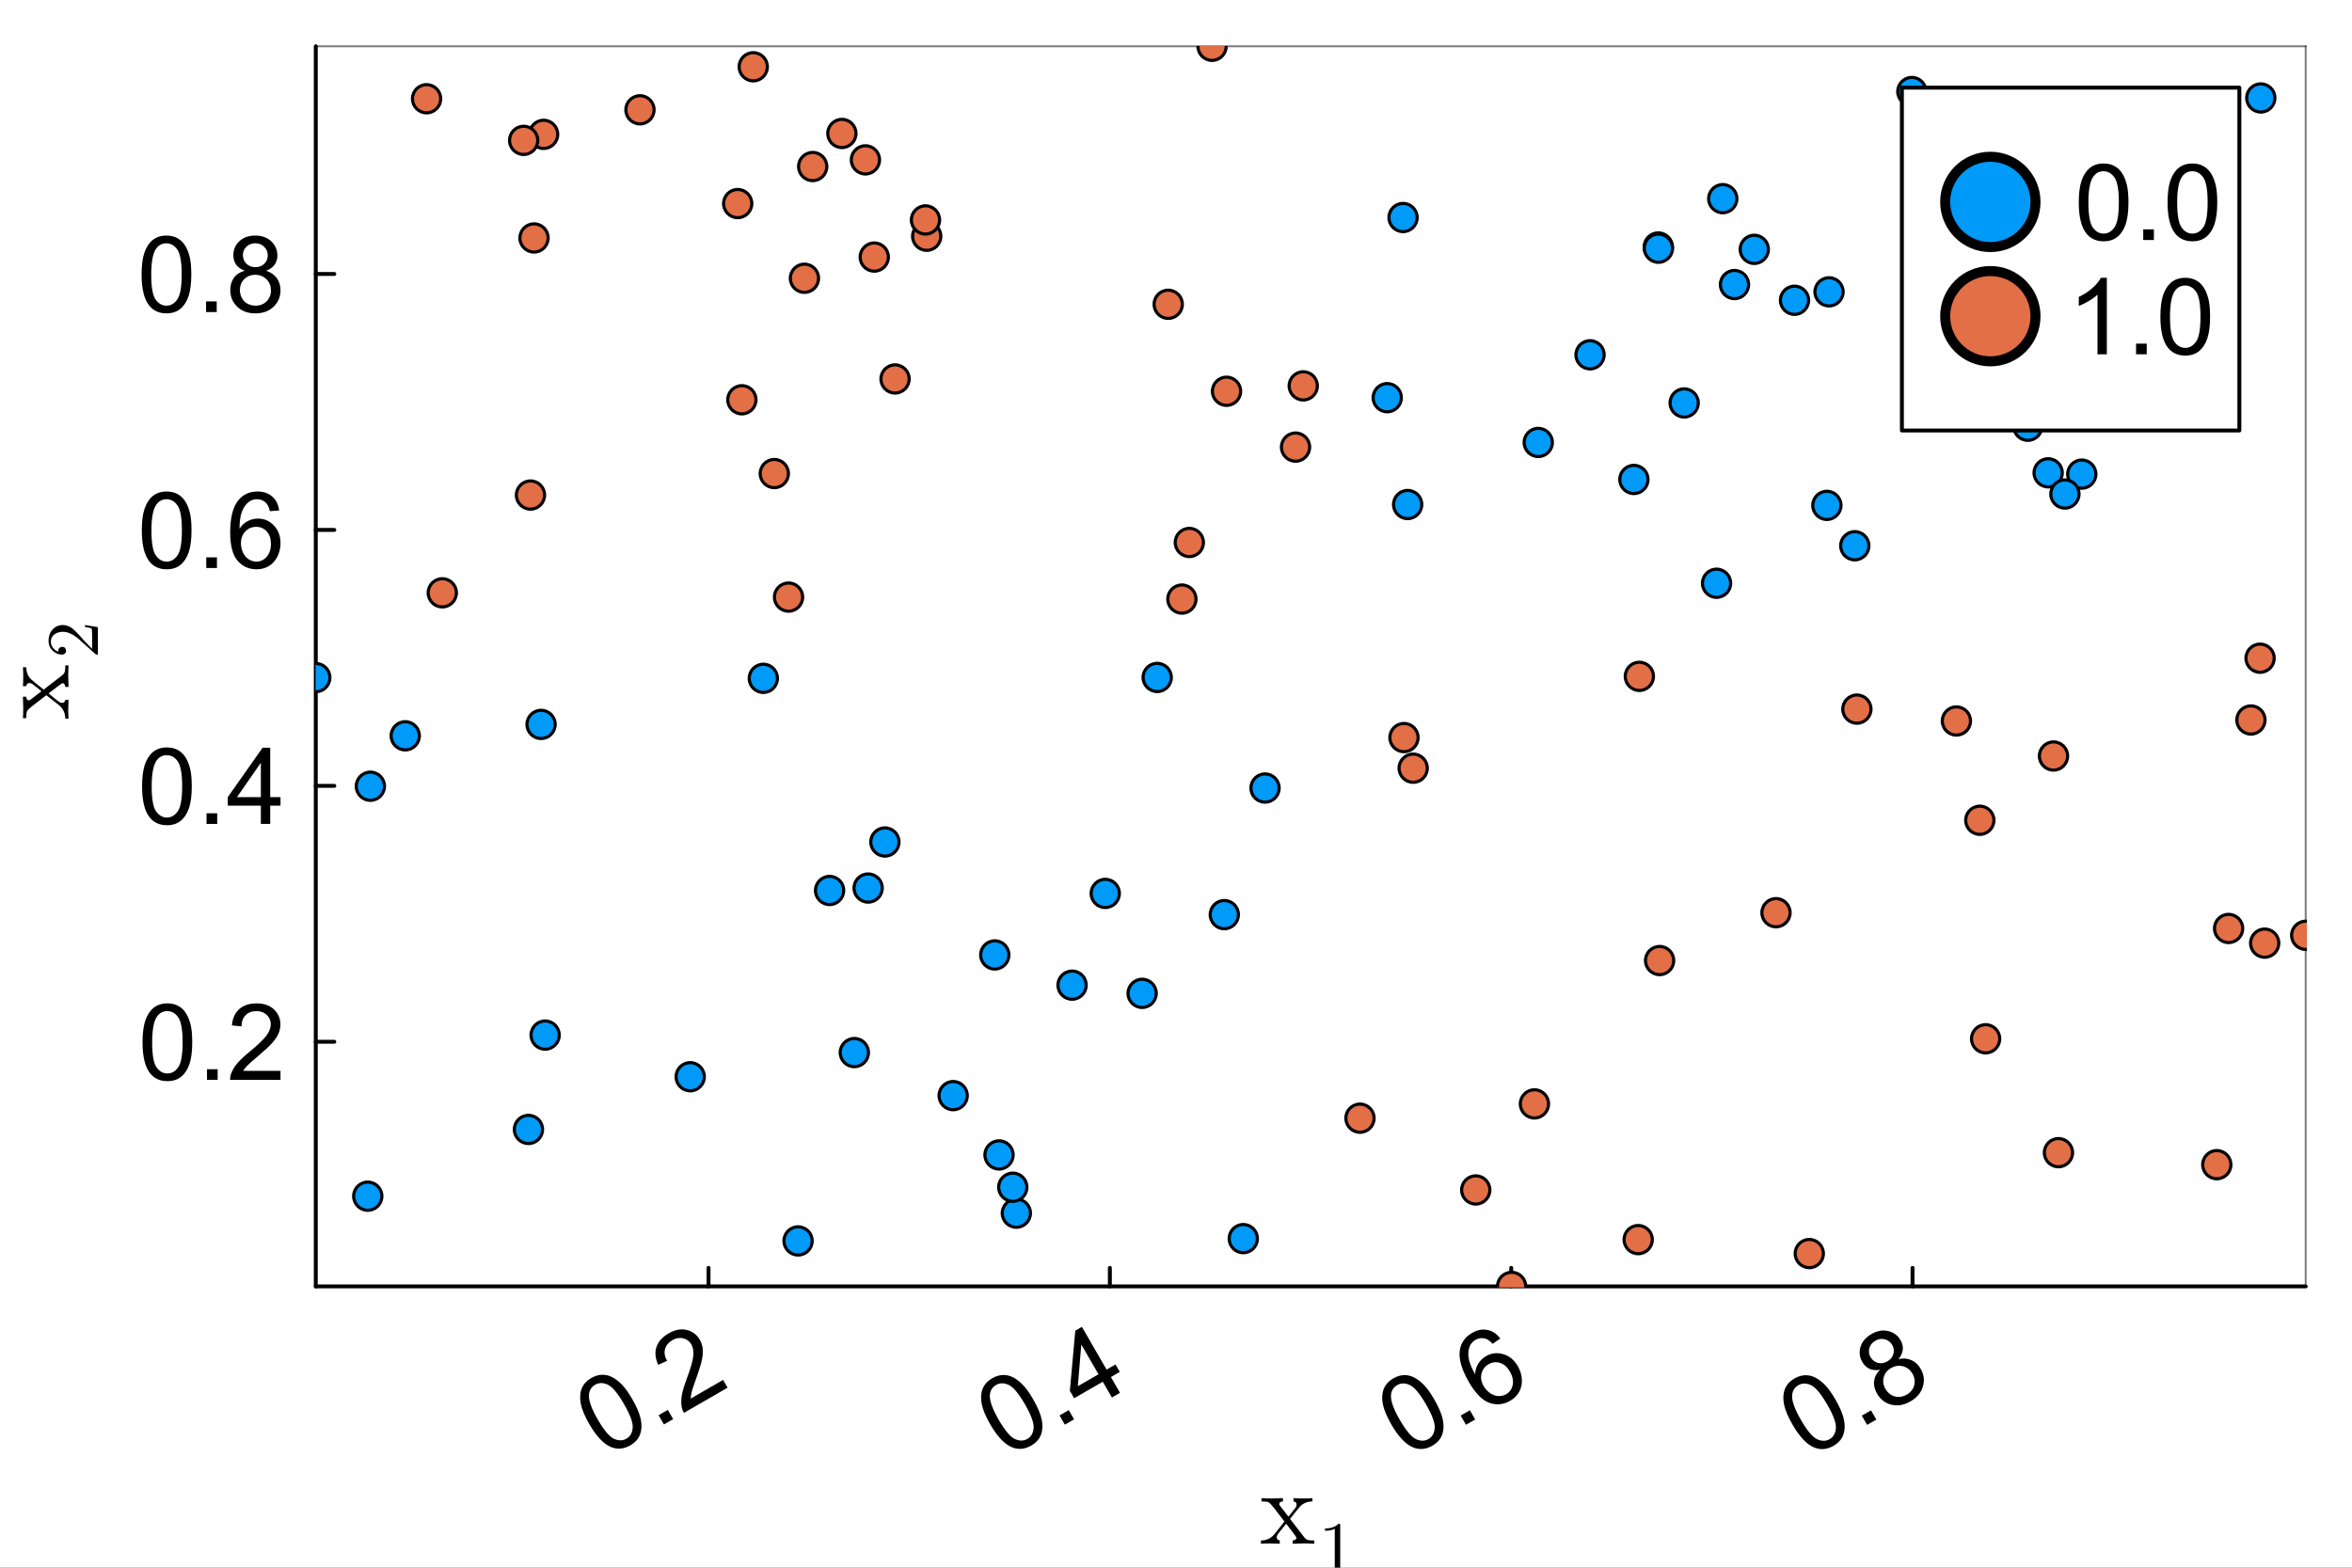<?xml version="1.0" encoding="utf-8"?>
<svg xmlns="http://www.w3.org/2000/svg" xmlns:xlink="http://www.w3.org/1999/xlink" width="600" height="400" viewBox="0 0 2400 1600">
<rect x="0" y="0" width="2400" height="1600" fill="#333333" stroke="none"/>
<defs>
  <clipPath id="clip670">
    <rect x="0" y="0" width="2400" height="1600"/>
  </clipPath>
</defs>
<path clip-path="url(#clip670)" d="M0 1600 L2400 1600 L2400 8.88178e-14 L0 8.88178e-14  Z" fill="#ffffff" fill-rule="evenodd" fill-opacity="1"/>
<defs>
  <clipPath id="clip671">
    <rect x="480" y="0" width="1681" height="1600"/>
  </clipPath>
</defs>
<path clip-path="url(#clip670)" d="M322.229 1312.91 L2352.76 1312.91 L2352.76 47.244 L322.229 47.244  Z" fill="#ffffff" fill-rule="evenodd" fill-opacity="1"/>
<defs>
  <clipPath id="clip672">
    <rect x="322" y="47" width="2032" height="1267"/>
  </clipPath>
</defs>
<polyline clip-path="url(#clip670)" style="stroke:#000000; stroke-linecap:round; stroke-linejoin:round; stroke-width:4; stroke-opacity:1; fill:none" points="322.229,1312.91 2352.76,1312.91 "/>
<polyline clip-path="url(#clip670)" style="stroke:#000000; stroke-linecap:round; stroke-linejoin:round; stroke-width:2; stroke-opacity:0.5; fill:none" points="322.229,47.244 2352.76,47.244 "/>
<polyline clip-path="url(#clip670)" style="stroke:#000000; stroke-linecap:round; stroke-linejoin:round; stroke-width:4; stroke-opacity:1; fill:none" points="722.989,1312.91 722.989,1294.02 "/>
<polyline clip-path="url(#clip670)" style="stroke:#000000; stroke-linecap:round; stroke-linejoin:round; stroke-width:4; stroke-opacity:1; fill:none" points="1132.51,1312.91 1132.51,1294.02 "/>
<polyline clip-path="url(#clip670)" style="stroke:#000000; stroke-linecap:round; stroke-linejoin:round; stroke-width:4; stroke-opacity:1; fill:none" points="1542.04,1312.91 1542.04,1294.02 "/>
<polyline clip-path="url(#clip670)" style="stroke:#000000; stroke-linecap:round; stroke-linejoin:round; stroke-width:4; stroke-opacity:1; fill:none" points="1951.57,1312.91 1951.57,1294.02 "/>
<path clip-path="url(#clip670)" d="M601.34 1453.47 Q594.444 1441.52 592.689 1432.86 Q590.952 1424.12 593.495 1417.39 Q596.083 1410.63 603.433 1406.38 Q608.853 1403.26 614.215 1403.1 Q619.55 1402.9 624.601 1405.49 Q629.625 1408.04 634.563 1413.09 Q639.473 1418.1 645.255 1428.11 Q652.097 1439.97 653.879 1448.67 Q655.635 1457.34 653.073 1464.15 Q650.531 1470.88 643.135 1475.15 Q633.397 1480.77 623.807 1477 Q612.293 1472.44 601.34 1453.47 M609.838 1448.56 Q619.412 1465.14 626.453 1468.43 Q633.514 1471.64 639.21 1468.35 Q644.906 1465.06 645.582 1457.32 Q646.304 1449.56 636.757 1433.02 Q627.156 1416.39 620.095 1413.18 Q613.081 1409.94 607.293 1413.28 Q601.597 1416.57 600.982 1423.36 Q600.264 1431.98 609.838 1448.56 Z" fill="#000000" fill-rule="nonzero" fill-opacity="1" /><path clip-path="url(#clip670)" d="M677.475 1453.79 L672.039 1444.38 L681.455 1438.94 L686.892 1448.36 L677.475 1453.79 Z" fill="#000000" fill-rule="nonzero" fill-opacity="1" /><path clip-path="url(#clip670)" d="M737.841 1408.35 L742.429 1416.29 L697.917 1441.99 Q696.101 1439.06 695.566 1435.69 Q694.64 1430.16 695.815 1423.61 Q697.036 1417.02 700.768 1407.15 Q706.549 1391.81 707.384 1384.34 Q708.193 1376.83 705.488 1372.15 Q702.65 1367.23 697.177 1365.92 Q691.723 1364.54 686.073 1367.8 Q680.101 1371.25 678.587 1376.9 Q677.073 1382.55 680.687 1388.92 L671.685 1392.95 Q667.067 1382.94 669.899 1374.69 Q672.704 1366.39 682.305 1360.85 Q691.998 1355.25 700.751 1357.36 Q709.504 1359.48 714.092 1367.42 Q716.426 1371.47 717.026 1376.33 Q717.627 1381.18 716.261 1387.73 Q714.942 1394.25 710.38 1406.93 Q706.545 1417.47 705.731 1420.94 Q704.891 1424.37 704.813 1427.41 L737.841 1408.35 Z" fill="#000000" fill-rule="nonzero" fill-opacity="1" /><path clip-path="url(#clip670)" d="M1010.45 1453.71 Q1003.56 1441.76 1001.8 1433.1 Q1000.06 1424.36 1002.61 1417.63 Q1005.2 1410.87 1012.55 1406.62 Q1017.97 1403.49 1023.33 1403.34 Q1028.66 1403.14 1033.71 1405.73 Q1038.74 1408.28 1043.67 1413.33 Q1048.59 1418.34 1054.37 1428.35 Q1061.21 1440.2 1062.99 1448.91 Q1064.75 1457.58 1062.19 1464.38 Q1059.64 1471.12 1052.25 1475.39 Q1042.51 1481.01 1032.92 1477.24 Q1021.41 1472.68 1010.45 1453.71 M1018.95 1448.8 Q1028.52 1465.38 1035.57 1468.67 Q1042.63 1471.88 1048.32 1468.59 Q1054.02 1465.3 1054.69 1457.56 Q1055.42 1449.8 1045.87 1433.26 Q1036.27 1416.63 1029.21 1413.42 Q1022.19 1410.18 1016.4 1413.52 Q1010.71 1416.81 1010.09 1423.6 Q1009.38 1432.22 1018.95 1448.8 Z" fill="#000000" fill-rule="nonzero" fill-opacity="1" /><path clip-path="url(#clip670)" d="M1086.59 1454.03 L1081.15 1444.62 L1090.57 1439.18 L1096 1448.6 L1086.59 1454.03 Z" fill="#000000" fill-rule="nonzero" fill-opacity="1" /><path clip-path="url(#clip670)" d="M1134.59 1426.32 L1125.28 1410.19 L1096.07 1427.06 L1091.69 1419.48 L1097.23 1358.1 L1103.98 1354.2 L1129.17 1397.84 L1138.27 1392.59 L1142.65 1400.17 L1133.55 1405.42 L1142.86 1421.54 L1134.59 1426.32 M1120.91 1402.61 L1103.38 1372.25 L1099.82 1414.79 L1120.91 1402.61 Z" fill="#000000" fill-rule="nonzero" fill-opacity="1" /><path clip-path="url(#clip670)" d="M1419.75 1453.84 Q1412.85 1441.9 1411.1 1433.23 Q1409.36 1424.5 1411.9 1417.76 Q1414.49 1411 1421.84 1406.76 Q1427.26 1403.63 1432.62 1403.47 Q1437.96 1403.27 1443.01 1405.87 Q1448.03 1408.42 1452.97 1413.47 Q1457.88 1418.47 1463.66 1428.48 Q1470.5 1440.34 1472.29 1449.05 Q1474.04 1457.71 1471.48 1464.52 Q1468.94 1471.25 1461.54 1475.52 Q1451.8 1481.14 1442.22 1477.37 Q1430.7 1472.81 1419.75 1453.84 M1428.25 1448.93 Q1437.82 1465.52 1444.86 1468.8 Q1451.92 1472.01 1457.62 1468.72 Q1463.31 1465.43 1463.99 1457.69 Q1464.71 1449.93 1455.16 1433.39 Q1445.56 1416.76 1438.5 1413.55 Q1431.49 1410.31 1425.7 1413.65 Q1420 1416.94 1419.39 1423.73 Q1418.67 1432.35 1428.25 1448.93 Z" fill="#000000" fill-rule="nonzero" fill-opacity="1" /><path clip-path="url(#clip670)" d="M1495.88 1454.16 L1490.45 1444.75 L1499.86 1439.31 L1505.3 1448.73 L1495.88 1454.16 Z" fill="#000000" fill-rule="nonzero" fill-opacity="1" /><path clip-path="url(#clip670)" d="M1530.93 1366.13 L1523.08 1371.52 Q1519.16 1367.29 1515.87 1366.25 Q1510.47 1364.65 1505.56 1367.49 Q1501.61 1369.77 1499.89 1373.7 Q1497.63 1378.8 1498.54 1385.57 Q1499.44 1392.33 1505.19 1402.49 Q1505.55 1396.22 1508.59 1391.52 Q1511.64 1386.82 1516.37 1384.09 Q1524.64 1379.32 1533.95 1382.08 Q1543.29 1384.78 1548.86 1394.43 Q1552.52 1400.77 1552.92 1407.82 Q1553.33 1414.81 1550.23 1420.46 Q1547.12 1426.11 1541.06 1429.61 Q1530.72 1435.58 1519.82 1431.77 Q1508.9 1427.91 1498.82 1410.45 Q1487.55 1390.93 1489.64 1377.9 Q1491.48 1366.55 1502.14 1360.4 Q1510.08 1355.81 1517.71 1357.35 Q1525.38 1358.86 1530.93 1366.13 M1513.92 1414.66 Q1516.39 1418.93 1520.44 1421.8 Q1524.53 1424.64 1528.98 1424.83 Q1533.41 1424.96 1537 1422.9 Q1542.23 1419.87 1543.56 1413.47 Q1544.89 1407.07 1540.7 1399.81 Q1536.66 1392.83 1530.64 1390.98 Q1524.58 1389.09 1518.93 1392.35 Q1513.33 1395.59 1511.76 1401.88 Q1510.16 1408.13 1513.92 1414.66 Z" fill="#000000" fill-rule="nonzero" fill-opacity="1" /><path clip-path="url(#clip670)" d="M1829.09 1453.95 Q1822.19 1442 1820.44 1433.34 Q1818.7 1424.6 1821.24 1417.87 Q1823.83 1411.11 1831.18 1406.86 Q1836.6 1403.73 1841.96 1403.58 Q1847.3 1403.38 1852.35 1405.97 Q1857.37 1408.52 1862.31 1413.57 Q1867.22 1418.58 1873 1428.59 Q1879.85 1440.44 1881.63 1449.15 Q1883.38 1457.82 1880.82 1464.62 Q1878.28 1471.36 1870.88 1475.63 Q1861.15 1481.25 1851.56 1477.48 Q1840.04 1472.92 1829.09 1453.95 M1837.59 1449.04 Q1847.16 1465.62 1854.2 1468.91 Q1861.26 1472.12 1866.96 1468.83 Q1872.66 1465.54 1873.33 1457.8 Q1874.05 1450.03 1864.51 1433.5 Q1854.91 1416.87 1847.84 1413.66 Q1840.83 1410.42 1835.04 1413.76 Q1829.35 1417.05 1828.73 1423.83 Q1828.01 1432.46 1837.59 1449.04 Z" fill="#000000" fill-rule="nonzero" fill-opacity="1" /><path clip-path="url(#clip670)" d="M1905.22 1454.27 L1899.79 1444.85 L1909.2 1439.42 L1914.64 1448.83 L1905.22 1454.27 Z" fill="#000000" fill-rule="nonzero" fill-opacity="1" /><path clip-path="url(#clip670)" d="M1918.36 1397.99 Q1912.13 1399.08 1907.63 1397.02 Q1903.14 1394.96 1900.33 1390.09 Q1896.08 1382.74 1898.48 1374.69 Q1900.87 1366.63 1909.64 1361.56 Q1918.46 1356.47 1926.81 1358.51 Q1935.12 1360.51 1939.37 1367.86 Q1942.07 1372.54 1941.61 1377.47 Q1941.16 1382.32 1937.24 1387.09 Q1944.61 1385.53 1950.43 1388.18 Q1956.29 1390.8 1959.89 1397.05 Q1964.88 1405.68 1962.16 1415.09 Q1959.45 1424.5 1949.48 1430.25 Q1939.51 1436.01 1930.01 1433.65 Q1920.48 1431.25 1915.39 1422.43 Q1911.59 1415.87 1912.35 1409.55 Q1913.14 1403.15 1918.36 1397.99 M1908.62 1384.94 Q1911.38 1389.71 1916.21 1390.97 Q1921.03 1392.22 1925.95 1389.39 Q1930.73 1386.63 1932.03 1381.89 Q1933.36 1377.08 1930.84 1372.72 Q1928.22 1368.17 1923.27 1366.92 Q1918.34 1365.6 1913.66 1368.31 Q1908.93 1371.04 1907.55 1375.88 Q1906.18 1380.71 1908.62 1384.94 M1923.91 1417.57 Q1925.95 1421.11 1929.52 1423.46 Q1933.13 1425.79 1937.49 1425.72 Q1941.84 1425.6 1945.65 1423.4 Q1951.57 1419.98 1953.23 1413.94 Q1954.89 1407.9 1951.49 1402.02 Q1948.05 1396.05 1941.8 1394.45 Q1935.59 1392.82 1929.62 1396.27 Q1923.78 1399.64 1922.15 1405.73 Q1920.57 1411.79 1923.91 1417.57 Z" fill="#000000" fill-rule="nonzero" fill-opacity="1" /><path clip-path="url(#clip670)" d="M1286.69 1575.55 L1286.69 1572.23 Q1295.13 1572.23 1300.5 1565.74 Q1300.5 1565.74 1310.62 1552.88 L1299.92 1538.97 Q1296.13 1534.12 1294.44 1533.28 Q1292.81 1532.38 1287.22 1532.38 L1287.22 1529.01 Q1291.65 1529.33 1297.45 1529.33 Q1300.66 1529.33 1309.14 1529.01 L1309.14 1532.38 Q1305.35 1532.6 1305.35 1535.07 Q1305.35 1535.92 1306.3 1537.02 L1314.73 1547.93 L1321.42 1539.5 Q1323.06 1537.55 1323.06 1535.7 Q1323.06 1532.7 1319.9 1532.38 L1319.9 1529.01 Q1324.11 1529.33 1330.28 1529.33 Q1334.92 1529.33 1339.13 1529.01 L1339.13 1532.38 Q1330.91 1532.6 1326.27 1537.97 Q1324.22 1540.24 1316.36 1550.2 L1330.8 1568.85 Q1332.54 1571.12 1334.49 1571.7 Q1336.44 1572.23 1341.08 1572.23 L1341.08 1575.55 Q1336.23 1575.23 1330.7 1575.23 Q1328.75 1575.23 1319.05 1575.55 L1319.05 1572.23 Q1321 1572.12 1321.95 1571.28 Q1322.95 1570.38 1322.95 1569.49 Q1322.95 1569.06 1320.69 1565.95 L1312.46 1555.15 Q1304.24 1564.85 1303.19 1567.11 Q1302.77 1568.06 1302.77 1568.85 Q1302.77 1571.75 1305.88 1572.23 L1305.88 1575.55 Q1298.13 1575.23 1295.65 1575.23 Q1290.91 1575.23 1286.69 1575.55 Z" fill="#000000" fill-rule="nonzero" fill-opacity="1" /><path clip-path="url(#clip670)" d="M1352.07 1562.32 L1352.07 1559.96 Q1361.15 1559.96 1365.83 1555.13 Q1367.13 1555.13 1367.35 1555.42 Q1367.57 1555.72 1367.57 1557.08 L1367.57 1599.47 Q1367.57 1601.72 1368.67 1602.42 Q1369.78 1603.12 1374.61 1603.12 L1377.01 1603.12 L1377.01 1605.44 Q1374.36 1605.22 1364.76 1605.22 Q1355.17 1605.22 1352.55 1605.44 L1352.55 1603.12 L1354.95 1603.12 Q1359.71 1603.12 1360.85 1602.46 Q1362 1601.76 1362 1599.47 L1362 1560.33 Q1358.05 1562.32 1352.07 1562.32 Z" fill="#000000" fill-rule="nonzero" fill-opacity="1" /><polyline clip-path="url(#clip670)" style="stroke:#000000; stroke-linecap:round; stroke-linejoin:round; stroke-width:4; stroke-opacity:1; fill:none" points="322.229,1312.91 322.229,47.244 "/>
<polyline clip-path="url(#clip670)" style="stroke:#000000; stroke-linecap:round; stroke-linejoin:round; stroke-width:2; stroke-opacity:0.5; fill:none" points="2352.76,1312.91 2352.76,47.244 "/>
<polyline clip-path="url(#clip670)" style="stroke:#000000; stroke-linecap:round; stroke-linejoin:round; stroke-width:4; stroke-opacity:1; fill:none" points="322.229,1063.25 341.127,1063.25 "/>
<polyline clip-path="url(#clip670)" style="stroke:#000000; stroke-linecap:round; stroke-linejoin:round; stroke-width:4; stroke-opacity:1; fill:none" points="322.229,802.038 341.127,802.038 "/>
<polyline clip-path="url(#clip670)" style="stroke:#000000; stroke-linecap:round; stroke-linejoin:round; stroke-width:4; stroke-opacity:1; fill:none" points="322.229,540.829 341.127,540.829 "/>
<polyline clip-path="url(#clip670)" style="stroke:#000000; stroke-linecap:round; stroke-linejoin:round; stroke-width:4; stroke-opacity:1; fill:none" points="322.229,279.62 341.127,279.62 "/>
<path clip-path="url(#clip670)" d="M145.455 1063.78 Q145.455 1049.99 148.266 1041.61 Q151.13 1033.17 156.7 1028.61 Q162.322 1024.05 170.809 1024.05 Q177.068 1024.05 181.789 1026.6 Q186.51 1029.09 189.586 1033.86 Q192.663 1038.58 194.413 1045.43 Q196.163 1052.21 196.163 1063.78 Q196.163 1077.46 193.352 1085.9 Q190.541 1094.28 184.918 1098.89 Q179.349 1103.45 170.809 1103.45 Q159.564 1103.45 153.146 1095.39 Q145.455 1085.68 145.455 1063.78 M155.268 1063.78 Q155.268 1082.93 159.723 1089.29 Q164.232 1095.6 170.809 1095.6 Q177.386 1095.6 181.842 1089.24 Q186.351 1082.87 186.351 1063.78 Q186.351 1044.58 181.842 1038.26 Q177.386 1031.95 170.703 1031.95 Q164.126 1031.95 160.201 1037.52 Q155.268 1044.63 155.268 1063.78 Z" fill="#000000" fill-rule="nonzero" fill-opacity="1" /><path clip-path="url(#clip670)" d="M211.227 1102.13 L211.227 1091.25 L222.101 1091.25 L222.101 1102.13 L211.227 1102.13 Z" fill="#000000" fill-rule="nonzero" fill-opacity="1" /><path clip-path="url(#clip670)" d="M286.229 1092.95 L286.229 1102.13 L234.831 1102.13 Q234.725 1098.68 235.945 1095.5 Q237.908 1090.25 242.204 1085.15 Q246.554 1080.06 254.722 1073.38 Q267.399 1062.98 271.855 1056.94 Q276.31 1050.84 276.31 1045.43 Q276.31 1039.75 272.226 1035.88 Q268.195 1031.95 261.671 1031.95 Q254.775 1031.95 250.638 1036.09 Q246.5 1040.23 246.447 1047.55 L236.635 1046.54 Q237.642 1035.56 244.22 1029.83 Q250.797 1024.05 261.883 1024.05 Q273.075 1024.05 279.599 1030.26 Q286.123 1036.46 286.123 1045.64 Q286.123 1050.31 284.214 1054.81 Q282.304 1059.32 277.848 1064.31 Q273.446 1069.29 263.156 1077.99 Q254.563 1085.21 252.123 1087.81 Q249.683 1090.35 248.092 1092.95 L286.229 1092.95 Z" fill="#000000" fill-rule="nonzero" fill-opacity="1" /><path clip-path="url(#clip670)" d="M144.978 802.569 Q144.978 788.778 147.789 780.397 Q150.653 771.963 156.223 767.402 Q161.845 762.84 170.332 762.84 Q176.591 762.84 181.312 765.386 Q186.032 767.879 189.109 772.653 Q192.185 777.374 193.936 784.216 Q195.686 791.006 195.686 802.569 Q195.686 816.254 192.875 824.688 Q190.063 833.068 184.441 837.683 Q178.872 842.245 170.332 842.245 Q159.087 842.245 152.669 834.182 Q144.978 824.475 144.978 802.569 M154.79 802.569 Q154.79 821.717 159.246 828.082 Q163.755 834.394 170.332 834.394 Q176.909 834.394 181.365 828.029 Q185.873 821.664 185.873 802.569 Q185.873 783.368 181.365 777.056 Q176.909 770.744 170.226 770.744 Q163.648 770.744 159.723 776.313 Q154.79 783.421 154.79 802.569 Z" fill="#000000" fill-rule="nonzero" fill-opacity="1" /><path clip-path="url(#clip670)" d="M210.75 840.918 L210.75 830.045 L221.624 830.045 L221.624 840.918 L210.75 840.918 Z" fill="#000000" fill-rule="nonzero" fill-opacity="1" /><path clip-path="url(#clip670)" d="M266.179 840.918 L266.179 822.301 L232.444 822.301 L232.444 813.549 L267.93 763.158 L275.727 763.158 L275.727 813.549 L286.229 813.549 L286.229 822.301 L275.727 822.301 L275.727 840.918 L266.179 840.918 M266.179 813.549 L266.179 778.488 L241.833 813.549 L266.179 813.549 Z" fill="#000000" fill-rule="nonzero" fill-opacity="1" /><path clip-path="url(#clip670)" d="M144.712 541.36 Q144.712 527.569 147.524 519.188 Q150.388 510.754 155.957 506.193 Q161.58 501.631 170.067 501.631 Q176.326 501.631 181.046 504.177 Q185.767 506.67 188.844 511.444 Q191.92 516.165 193.67 523.007 Q195.421 529.797 195.421 541.36 Q195.421 555.045 192.61 563.479 Q189.798 571.859 184.176 576.474 Q178.606 581.036 170.067 581.036 Q158.822 581.036 152.403 572.973 Q144.712 563.266 144.712 541.36 M154.525 541.36 Q154.525 560.508 158.981 566.873 Q163.489 573.185 170.067 573.185 Q176.644 573.185 181.099 566.82 Q185.608 560.455 185.608 541.36 Q185.608 522.159 181.099 515.847 Q176.644 509.535 169.96 509.535 Q163.383 509.535 159.458 515.104 Q154.525 522.212 154.525 541.36 Z" fill="#000000" fill-rule="nonzero" fill-opacity="1" /><path clip-path="url(#clip670)" d="M210.485 579.709 L210.485 568.836 L221.358 568.836 L221.358 579.709 L210.485 579.709 Z" fill="#000000" fill-rule="nonzero" fill-opacity="1" /><path clip-path="url(#clip670)" d="M284.85 520.992 L275.355 521.734 Q274.082 516.112 271.749 513.566 Q267.877 509.481 262.201 509.481 Q257.639 509.481 254.192 512.027 Q249.683 515.316 247.084 521.628 Q244.485 527.94 244.379 539.609 Q247.827 534.358 252.813 531.812 Q257.798 529.266 263.262 529.266 Q272.809 529.266 279.493 536.321 Q286.229 543.322 286.229 554.461 Q286.229 561.781 283.047 568.093 Q279.917 574.352 274.401 577.694 Q268.884 581.036 261.883 581.036 Q249.948 581.036 242.416 572.284 Q234.884 563.479 234.884 543.322 Q234.884 520.779 243.212 510.542 Q250.479 501.631 262.784 501.631 Q271.961 501.631 277.795 506.776 Q283.683 511.921 284.85 520.992 M245.864 554.514 Q245.864 559.447 247.933 563.956 Q250.054 568.464 253.82 570.851 Q257.586 573.185 261.724 573.185 Q267.77 573.185 272.12 568.305 Q276.469 563.425 276.469 555.045 Q276.469 546.982 272.173 542.368 Q267.877 537.7 261.352 537.7 Q254.881 537.7 250.373 542.368 Q245.864 546.982 245.864 554.514 Z" fill="#000000" fill-rule="nonzero" fill-opacity="1" /><path clip-path="url(#clip670)" d="M144.5 280.151 Q144.5 266.36 147.311 257.979 Q150.176 249.545 155.745 244.984 Q161.368 240.422 169.854 240.422 Q176.113 240.422 180.834 242.968 Q185.555 245.461 188.631 250.235 Q191.708 254.956 193.458 261.798 Q195.209 268.588 195.209 280.151 Q195.209 293.836 192.397 302.27 Q189.586 310.65 183.964 315.265 Q178.394 319.827 169.854 319.827 Q158.609 319.827 152.191 311.764 Q144.5 302.057 144.5 280.151 M154.313 280.151 Q154.313 299.299 158.769 305.664 Q163.277 311.976 169.854 311.976 Q176.432 311.976 180.887 305.611 Q185.396 299.246 185.396 280.151 Q185.396 260.95 180.887 254.638 Q176.432 248.325 169.748 248.325 Q163.171 248.325 159.246 253.895 Q154.313 261.003 154.313 280.151 Z" fill="#000000" fill-rule="nonzero" fill-opacity="1" /><path clip-path="url(#clip670)" d="M210.273 318.5 L210.273 307.627 L221.146 307.627 L221.146 318.5 L210.273 318.5 Z" fill="#000000" fill-rule="nonzero" fill-opacity="1" /><path clip-path="url(#clip670)" d="M249.789 276.332 Q243.848 274.157 240.984 270.126 Q238.12 266.095 238.12 260.472 Q238.12 251.985 244.22 246.204 Q250.32 240.422 260.451 240.422 Q270.635 240.422 276.841 246.363 Q283.047 252.251 283.047 260.737 Q283.047 266.148 280.182 270.179 Q277.371 274.157 271.589 276.332 Q278.75 278.666 282.463 283.864 Q286.229 289.062 286.229 296.276 Q286.229 306.248 279.175 313.037 Q272.12 319.827 260.61 319.827 Q249.1 319.827 242.045 313.037 Q234.99 306.195 234.99 296.011 Q234.99 288.425 238.809 283.333 Q242.681 278.188 249.789 276.332 M247.88 260.154 Q247.88 265.67 251.433 269.171 Q254.987 272.672 260.663 272.672 Q266.179 272.672 269.68 269.224 Q273.234 265.723 273.234 260.684 Q273.234 255.433 269.574 251.879 Q265.967 248.272 260.557 248.272 Q255.093 248.272 251.486 251.773 Q247.88 255.274 247.88 260.154 M244.803 296.064 Q244.803 300.148 246.713 303.967 Q248.675 307.786 252.494 309.908 Q256.313 311.976 260.716 311.976 Q267.558 311.976 272.014 307.574 Q276.469 303.171 276.469 296.382 Q276.469 289.486 271.855 284.978 Q267.293 280.469 260.398 280.469 Q253.661 280.469 249.206 284.925 Q244.803 289.38 244.803 296.064 Z" fill="#000000" fill-rule="nonzero" fill-opacity="1" /><path clip-path="url(#clip670)" d="M69.942 733.47 L66.621 733.47 Q66.621 725.038 60.139 719.662 Q60.139 719.662 47.28 709.544 L33.367 720.242 Q28.519 724.036 27.676 725.723 Q26.78 727.356 26.78 732.943 L23.407 732.943 Q23.723 728.516 23.723 722.719 Q23.723 719.504 23.407 711.019 L26.78 711.019 Q26.991 714.814 29.468 714.814 Q30.311 714.814 31.418 713.865 L42.327 705.433 L33.895 698.74 Q31.945 697.106 30.1 697.106 Q27.096 697.106 26.78 700.268 L23.407 700.268 Q23.723 696.052 23.723 689.886 Q23.723 685.249 23.407 681.033 L26.78 681.033 Q26.991 689.254 32.366 693.892 Q34.632 695.947 44.593 703.799 L63.249 689.359 Q65.515 687.62 66.094 685.67 Q66.621 683.72 66.621 679.083 L69.942 679.083 Q69.626 683.931 69.626 689.465 Q69.626 691.415 69.942 701.112 L66.621 701.112 Q66.516 699.162 65.673 698.213 Q64.777 697.212 63.881 697.212 Q63.459 697.212 60.35 699.478 L49.547 707.699 Q59.243 715.92 61.51 716.974 Q62.458 717.396 63.249 717.396 Q66.147 717.396 66.621 714.287 L69.942 714.287 Q69.626 722.034 69.626 724.511 Q69.626 729.254 69.942 733.47 Z" fill="#000000" fill-rule="nonzero" fill-opacity="1" /><path clip-path="url(#clip670)" d="M99.84 668.09 Q98.475 668.09 98.07 667.98 Q97.664 667.832 97.037 667.242 L80.879 652.744 Q71.951 644.813 64.167 644.813 Q59.114 644.813 55.498 647.469 Q51.883 650.088 51.883 654.92 Q51.883 658.241 53.912 661.044 Q55.941 663.848 59.556 665.139 Q59.482 664.918 59.482 664.143 Q59.482 662.262 60.663 661.229 Q61.843 660.159 63.43 660.159 Q65.459 660.159 66.455 661.487 Q67.414 662.778 67.414 664.069 Q67.414 664.586 67.303 665.287 Q67.192 665.951 66.159 667.021 Q65.09 668.09 63.208 668.09 Q57.933 668.09 53.727 664.106 Q49.522 660.085 49.522 653.961 Q49.522 647.026 53.654 642.488 Q57.748 637.914 64.167 637.914 Q66.418 637.914 68.484 638.615 Q70.513 639.279 72.099 640.201 Q73.685 641.087 76.231 643.521 Q78.776 645.956 80.584 647.911 Q82.391 649.867 86.228 654.256 L94.012 662.262 L94.012 648.649 Q94.012 642.009 93.421 641.492 Q92.352 640.755 86.707 639.832 L86.707 637.914 L99.84 640.054 L99.84 668.09 Z" fill="#000000" fill-rule="nonzero" fill-opacity="1" /><circle clip-path="url(#clip672)" cx="375.272" cy="1220.84" r="14.4" fill="#009af9" fill-rule="evenodd" fill-opacity="1" stroke="#000000" stroke-opacity="1" stroke-width="3.2"/>
<circle clip-path="url(#clip672)" cx="1268.65" cy="1264.15" r="14.4" fill="#009af9" fill-rule="evenodd" fill-opacity="1" stroke="#000000" stroke-opacity="1" stroke-width="3.2"/>
<circle clip-path="url(#clip672)" cx="846.521" cy="908.825" r="14.4" fill="#009af9" fill-rule="evenodd" fill-opacity="1" stroke="#000000" stroke-opacity="1" stroke-width="3.2"/>
<circle clip-path="url(#clip672)" cx="2306.92" cy="99.968" r="14.4" fill="#009af9" fill-rule="evenodd" fill-opacity="1" stroke="#000000" stroke-opacity="1" stroke-width="3.2"/>
<circle clip-path="url(#clip672)" cx="2069.2" cy="435.039" r="14.4" fill="#009af9" fill-rule="evenodd" fill-opacity="1" stroke="#000000" stroke-opacity="1" stroke-width="3.2"/>
<circle clip-path="url(#clip672)" cx="1950.86" cy="93.4" r="14.4" fill="#009af9" fill-rule="evenodd" fill-opacity="1" stroke="#000000" stroke-opacity="1" stroke-width="3.2"/>
<circle clip-path="url(#clip672)" cx="1290.86" cy="804.275" r="14.4" fill="#009af9" fill-rule="evenodd" fill-opacity="1" stroke="#000000" stroke-opacity="1" stroke-width="3.2"/>
<circle clip-path="url(#clip672)" cx="1864.16" cy="515.788" r="14.4" fill="#009af9" fill-rule="evenodd" fill-opacity="1" stroke="#000000" stroke-opacity="1" stroke-width="3.2"/>
<circle clip-path="url(#clip672)" cx="871.764" cy="1074.27" r="14.4" fill="#009af9" fill-rule="evenodd" fill-opacity="1" stroke="#000000" stroke-opacity="1" stroke-width="3.2"/>
<circle clip-path="url(#clip672)" cx="1249.29" cy="933.472" r="14.4" fill="#009af9" fill-rule="evenodd" fill-opacity="1" stroke="#000000" stroke-opacity="1" stroke-width="3.2"/>
<circle clip-path="url(#clip672)" cx="2124.27" cy="483.888" r="14.4" fill="#009af9" fill-rule="evenodd" fill-opacity="1" stroke="#000000" stroke-opacity="1" stroke-width="3.2"/>
<circle clip-path="url(#clip672)" cx="1093.96" cy="1005.45" r="14.4" fill="#009af9" fill-rule="evenodd" fill-opacity="1" stroke="#000000" stroke-opacity="1" stroke-width="3.2"/>
<circle clip-path="url(#clip672)" cx="1718.54" cy="411.236" r="14.4" fill="#009af9" fill-rule="evenodd" fill-opacity="1" stroke="#000000" stroke-opacity="1" stroke-width="3.2"/>
<circle clip-path="url(#clip672)" cx="1622.48" cy="362.103" r="14.4" fill="#009af9" fill-rule="evenodd" fill-opacity="1" stroke="#000000" stroke-opacity="1" stroke-width="3.2"/>
<circle clip-path="url(#clip672)" cx="2147.96" cy="423.452" r="14.4" fill="#009af9" fill-rule="evenodd" fill-opacity="1" stroke="#000000" stroke-opacity="1" stroke-width="3.2"/>
<circle clip-path="url(#clip672)" cx="814.358" cy="1266.49" r="14.4" fill="#009af9" fill-rule="evenodd" fill-opacity="1" stroke="#000000" stroke-opacity="1" stroke-width="3.2"/>
<circle clip-path="url(#clip672)" cx="778.908" cy="692.312" r="14.4" fill="#009af9" fill-rule="evenodd" fill-opacity="1" stroke="#000000" stroke-opacity="1" stroke-width="3.2"/>
<circle clip-path="url(#clip672)" cx="1180.82" cy="691.413" r="14.4" fill="#009af9" fill-rule="evenodd" fill-opacity="1" stroke="#000000" stroke-opacity="1" stroke-width="3.2"/>
<circle clip-path="url(#clip672)" cx="902.96" cy="859.339" r="14.4" fill="#009af9" fill-rule="evenodd" fill-opacity="1" stroke="#000000" stroke-opacity="1" stroke-width="3.2"/>
<circle clip-path="url(#clip672)" cx="972.615" cy="1118.21" r="14.4" fill="#009af9" fill-rule="evenodd" fill-opacity="1" stroke="#000000" stroke-opacity="1" stroke-width="3.2"/>
<circle clip-path="url(#clip672)" cx="413.511" cy="750.975" r="14.4" fill="#009af9" fill-rule="evenodd" fill-opacity="1" stroke="#000000" stroke-opacity="1" stroke-width="3.2"/>
<circle clip-path="url(#clip672)" cx="1892.63" cy="557" r="14.4" fill="#009af9" fill-rule="evenodd" fill-opacity="1" stroke="#000000" stroke-opacity="1" stroke-width="3.2"/>
<circle clip-path="url(#clip672)" cx="1127.82" cy="911.838" r="14.4" fill="#009af9" fill-rule="evenodd" fill-opacity="1" stroke="#000000" stroke-opacity="1" stroke-width="3.2"/>
<circle clip-path="url(#clip672)" cx="2089.96" cy="482.57" r="14.4" fill="#009af9" fill-rule="evenodd" fill-opacity="1" stroke="#000000" stroke-opacity="1" stroke-width="3.2"/>
<circle clip-path="url(#clip672)" cx="1831.14" cy="306.452" r="14.4" fill="#009af9" fill-rule="evenodd" fill-opacity="1" stroke="#000000" stroke-opacity="1" stroke-width="3.2"/>
<circle clip-path="url(#clip672)" cx="885.861" cy="906.354" r="14.4" fill="#009af9" fill-rule="evenodd" fill-opacity="1" stroke="#000000" stroke-opacity="1" stroke-width="3.2"/>
<circle clip-path="url(#clip672)" cx="1757.92" cy="202.766" r="14.4" fill="#009af9" fill-rule="evenodd" fill-opacity="1" stroke="#000000" stroke-opacity="1" stroke-width="3.2"/>
<circle clip-path="url(#clip672)" cx="704.289" cy="1098.94" r="14.4" fill="#009af9" fill-rule="evenodd" fill-opacity="1" stroke="#000000" stroke-opacity="1" stroke-width="3.2"/>
<circle clip-path="url(#clip672)" cx="1165.45" cy="1013.82" r="14.4" fill="#009af9" fill-rule="evenodd" fill-opacity="1" stroke="#000000" stroke-opacity="1" stroke-width="3.2"/>
<circle clip-path="url(#clip672)" cx="377.918" cy="802.43" r="14.4" fill="#009af9" fill-rule="evenodd" fill-opacity="1" stroke="#000000" stroke-opacity="1" stroke-width="3.2"/>
<circle clip-path="url(#clip672)" cx="539.227" cy="1152.72" r="14.4" fill="#009af9" fill-rule="evenodd" fill-opacity="1" stroke="#000000" stroke-opacity="1" stroke-width="3.2"/>
<circle clip-path="url(#clip672)" cx="552.117" cy="739.338" r="14.4" fill="#009af9" fill-rule="evenodd" fill-opacity="1" stroke="#000000" stroke-opacity="1" stroke-width="3.2"/>
<circle clip-path="url(#clip672)" cx="1569.64" cy="451.574" r="14.4" fill="#009af9" fill-rule="evenodd" fill-opacity="1" stroke="#000000" stroke-opacity="1" stroke-width="3.2"/>
<circle clip-path="url(#clip672)" cx="1751.58" cy="595.277" r="14.4" fill="#009af9" fill-rule="evenodd" fill-opacity="1" stroke="#000000" stroke-opacity="1" stroke-width="3.2"/>
<circle clip-path="url(#clip672)" cx="322.229" cy="691.571" r="14.4" fill="#009af9" fill-rule="evenodd" fill-opacity="1" stroke="#000000" stroke-opacity="1" stroke-width="3.2"/>
<circle clip-path="url(#clip672)" cx="1019.41" cy="1178.74" r="14.4" fill="#009af9" fill-rule="evenodd" fill-opacity="1" stroke="#000000" stroke-opacity="1" stroke-width="3.2"/>
<circle clip-path="url(#clip672)" cx="1769.88" cy="290.411" r="14.4" fill="#009af9" fill-rule="evenodd" fill-opacity="1" stroke="#000000" stroke-opacity="1" stroke-width="3.2"/>
<circle clip-path="url(#clip672)" cx="1415.54" cy="405.874" r="14.4" fill="#009af9" fill-rule="evenodd" fill-opacity="1" stroke="#000000" stroke-opacity="1" stroke-width="3.2"/>
<circle clip-path="url(#clip672)" cx="1692.14" cy="252.072" r="14.4" fill="#009af9" fill-rule="evenodd" fill-opacity="1" stroke="#000000" stroke-opacity="1" stroke-width="3.2"/>
<circle clip-path="url(#clip672)" cx="1436.38" cy="514.915" r="14.4" fill="#009af9" fill-rule="evenodd" fill-opacity="1" stroke="#000000" stroke-opacity="1" stroke-width="3.2"/>
<circle clip-path="url(#clip672)" cx="1431.68" cy="221.995" r="14.4" fill="#009af9" fill-rule="evenodd" fill-opacity="1" stroke="#000000" stroke-opacity="1" stroke-width="3.2"/>
<circle clip-path="url(#clip672)" cx="1790.08" cy="254.477" r="14.4" fill="#009af9" fill-rule="evenodd" fill-opacity="1" stroke="#000000" stroke-opacity="1" stroke-width="3.2"/>
<circle clip-path="url(#clip672)" cx="2072.25" cy="128.684" r="14.4" fill="#009af9" fill-rule="evenodd" fill-opacity="1" stroke="#000000" stroke-opacity="1" stroke-width="3.2"/>
<circle clip-path="url(#clip672)" cx="2107.05" cy="504.195" r="14.4" fill="#009af9" fill-rule="evenodd" fill-opacity="1" stroke="#000000" stroke-opacity="1" stroke-width="3.2"/>
<circle clip-path="url(#clip672)" cx="1866.35" cy="297.846" r="14.4" fill="#009af9" fill-rule="evenodd" fill-opacity="1" stroke="#000000" stroke-opacity="1" stroke-width="3.2"/>
<circle clip-path="url(#clip672)" cx="1692.26" cy="253.322" r="14.4" fill="#009af9" fill-rule="evenodd" fill-opacity="1" stroke="#000000" stroke-opacity="1" stroke-width="3.2"/>
<circle clip-path="url(#clip672)" cx="1037.09" cy="1238.17" r="14.4" fill="#009af9" fill-rule="evenodd" fill-opacity="1" stroke="#000000" stroke-opacity="1" stroke-width="3.2"/>
<circle clip-path="url(#clip672)" cx="1033.46" cy="1211.68" r="14.4" fill="#009af9" fill-rule="evenodd" fill-opacity="1" stroke="#000000" stroke-opacity="1" stroke-width="3.2"/>
<circle clip-path="url(#clip672)" cx="556.263" cy="1056.42" r="14.4" fill="#009af9" fill-rule="evenodd" fill-opacity="1" stroke="#000000" stroke-opacity="1" stroke-width="3.2"/>
<circle clip-path="url(#clip672)" cx="1015.08" cy="974.606" r="14.4" fill="#009af9" fill-rule="evenodd" fill-opacity="1" stroke="#000000" stroke-opacity="1" stroke-width="3.2"/>
<circle clip-path="url(#clip672)" cx="1667.24" cy="489.33" r="14.4" fill="#009af9" fill-rule="evenodd" fill-opacity="1" stroke="#000000" stroke-opacity="1" stroke-width="3.2"/>
<circle clip-path="url(#clip672)" cx="829.275" cy="169.962" r="14.4" fill="#e26f46" fill-rule="evenodd" fill-opacity="1" stroke="#000000" stroke-opacity="1" stroke-width="3.2"/>
<circle clip-path="url(#clip672)" cx="554.704" cy="137.128" r="14.4" fill="#e26f46" fill-rule="evenodd" fill-opacity="1" stroke="#000000" stroke-opacity="1" stroke-width="3.2"/>
<circle clip-path="url(#clip672)" cx="2352.76" cy="954.591" r="14.4" fill="#e26f46" fill-rule="evenodd" fill-opacity="1" stroke="#000000" stroke-opacity="1" stroke-width="3.2"/>
<circle clip-path="url(#clip672)" cx="1329.85" cy="393.825" r="14.4" fill="#e26f46" fill-rule="evenodd" fill-opacity="1" stroke="#000000" stroke-opacity="1" stroke-width="3.2"/>
<circle clip-path="url(#clip672)" cx="859.064" cy="136.214" r="14.4" fill="#e26f46" fill-rule="evenodd" fill-opacity="1" stroke="#000000" stroke-opacity="1" stroke-width="3.2"/>
<circle clip-path="url(#clip672)" cx="1894.78" cy="723.733" r="14.4" fill="#e26f46" fill-rule="evenodd" fill-opacity="1" stroke="#000000" stroke-opacity="1" stroke-width="3.2"/>
<circle clip-path="url(#clip672)" cx="945.614" cy="241.122" r="14.4" fill="#e26f46" fill-rule="evenodd" fill-opacity="1" stroke="#000000" stroke-opacity="1" stroke-width="3.2"/>
<circle clip-path="url(#clip672)" cx="757.007" cy="408.012" r="14.4" fill="#e26f46" fill-rule="evenodd" fill-opacity="1" stroke="#000000" stroke-opacity="1" stroke-width="3.2"/>
<circle clip-path="url(#clip672)" cx="1236.79" cy="47.244" r="14.4" fill="#e26f46" fill-rule="evenodd" fill-opacity="1" stroke="#000000" stroke-opacity="1" stroke-width="3.2"/>
<circle clip-path="url(#clip672)" cx="435.283" cy="100.785" r="14.4" fill="#e26f46" fill-rule="evenodd" fill-opacity="1" stroke="#000000" stroke-opacity="1" stroke-width="3.2"/>
<circle clip-path="url(#clip672)" cx="653.021" cy="112.078" r="14.4" fill="#e26f46" fill-rule="evenodd" fill-opacity="1" stroke="#000000" stroke-opacity="1" stroke-width="3.2"/>
<circle clip-path="url(#clip672)" cx="1321.98" cy="456.325" r="14.4" fill="#e26f46" fill-rule="evenodd" fill-opacity="1" stroke="#000000" stroke-opacity="1" stroke-width="3.2"/>
<circle clip-path="url(#clip672)" cx="1542.45" cy="1312.91" r="14.4" fill="#e26f46" fill-rule="evenodd" fill-opacity="1" stroke="#000000" stroke-opacity="1" stroke-width="3.2"/>
<circle clip-path="url(#clip672)" cx="1996.33" cy="735.845" r="14.4" fill="#e26f46" fill-rule="evenodd" fill-opacity="1" stroke="#000000" stroke-opacity="1" stroke-width="3.2"/>
<circle clip-path="url(#clip672)" cx="790.115" cy="483.328" r="14.4" fill="#e26f46" fill-rule="evenodd" fill-opacity="1" stroke="#000000" stroke-opacity="1" stroke-width="3.2"/>
<circle clip-path="url(#clip672)" cx="820.853" cy="283.998" r="14.4" fill="#e26f46" fill-rule="evenodd" fill-opacity="1" stroke="#000000" stroke-opacity="1" stroke-width="3.2"/>
<circle clip-path="url(#clip672)" cx="1442.03" cy="784.029" r="14.4" fill="#e26f46" fill-rule="evenodd" fill-opacity="1" stroke="#000000" stroke-opacity="1" stroke-width="3.2"/>
<circle clip-path="url(#clip672)" cx="544.914" cy="242.876" r="14.4" fill="#e26f46" fill-rule="evenodd" fill-opacity="1" stroke="#000000" stroke-opacity="1" stroke-width="3.2"/>
<circle clip-path="url(#clip672)" cx="1505.86" cy="1214.49" r="14.4" fill="#e26f46" fill-rule="evenodd" fill-opacity="1" stroke="#000000" stroke-opacity="1" stroke-width="3.2"/>
<circle clip-path="url(#clip672)" cx="2274.08" cy="947.601" r="14.4" fill="#e26f46" fill-rule="evenodd" fill-opacity="1" stroke="#000000" stroke-opacity="1" stroke-width="3.2"/>
<circle clip-path="url(#clip672)" cx="1693.47" cy="980.343" r="14.4" fill="#e26f46" fill-rule="evenodd" fill-opacity="1" stroke="#000000" stroke-opacity="1" stroke-width="3.2"/>
<circle clip-path="url(#clip672)" cx="752.746" cy="207.771" r="14.4" fill="#e26f46" fill-rule="evenodd" fill-opacity="1" stroke="#000000" stroke-opacity="1" stroke-width="3.2"/>
<circle clip-path="url(#clip672)" cx="1846.22" cy="1279.41" r="14.4" fill="#e26f46" fill-rule="evenodd" fill-opacity="1" stroke="#000000" stroke-opacity="1" stroke-width="3.2"/>
<circle clip-path="url(#clip672)" cx="2095.41" cy="771.595" r="14.4" fill="#e26f46" fill-rule="evenodd" fill-opacity="1" stroke="#000000" stroke-opacity="1" stroke-width="3.2"/>
<circle clip-path="url(#clip672)" cx="1432.64" cy="752.773" r="14.4" fill="#e26f46" fill-rule="evenodd" fill-opacity="1" stroke="#000000" stroke-opacity="1" stroke-width="3.2"/>
<circle clip-path="url(#clip672)" cx="1213.6" cy="553.659" r="14.4" fill="#e26f46" fill-rule="evenodd" fill-opacity="1" stroke="#000000" stroke-opacity="1" stroke-width="3.2"/>
<circle clip-path="url(#clip672)" cx="944.373" cy="224.473" r="14.4" fill="#e26f46" fill-rule="evenodd" fill-opacity="1" stroke="#000000" stroke-opacity="1" stroke-width="3.2"/>
<circle clip-path="url(#clip672)" cx="1812.24" cy="931.517" r="14.4" fill="#e26f46" fill-rule="evenodd" fill-opacity="1" stroke="#000000" stroke-opacity="1" stroke-width="3.2"/>
<circle clip-path="url(#clip672)" cx="892.107" cy="262.368" r="14.4" fill="#e26f46" fill-rule="evenodd" fill-opacity="1" stroke="#000000" stroke-opacity="1" stroke-width="3.2"/>
<circle clip-path="url(#clip672)" cx="1192.06" cy="310.562" r="14.4" fill="#e26f46" fill-rule="evenodd" fill-opacity="1" stroke="#000000" stroke-opacity="1" stroke-width="3.2"/>
<circle clip-path="url(#clip672)" cx="2026.14" cy="1060.2" r="14.4" fill="#e26f46" fill-rule="evenodd" fill-opacity="1" stroke="#000000" stroke-opacity="1" stroke-width="3.2"/>
<circle clip-path="url(#clip672)" cx="1251.55" cy="399.333" r="14.4" fill="#e26f46" fill-rule="evenodd" fill-opacity="1" stroke="#000000" stroke-opacity="1" stroke-width="3.2"/>
<circle clip-path="url(#clip672)" cx="1671.62" cy="1265.18" r="14.4" fill="#e26f46" fill-rule="evenodd" fill-opacity="1" stroke="#000000" stroke-opacity="1" stroke-width="3.2"/>
<circle clip-path="url(#clip672)" cx="541.3" cy="505.25" r="14.4" fill="#e26f46" fill-rule="evenodd" fill-opacity="1" stroke="#000000" stroke-opacity="1" stroke-width="3.2"/>
<circle clip-path="url(#clip672)" cx="1206.01" cy="611.43" r="14.4" fill="#e26f46" fill-rule="evenodd" fill-opacity="1" stroke="#000000" stroke-opacity="1" stroke-width="3.2"/>
<circle clip-path="url(#clip672)" cx="1672.81" cy="690.287" r="14.4" fill="#e26f46" fill-rule="evenodd" fill-opacity="1" stroke="#000000" stroke-opacity="1" stroke-width="3.2"/>
<circle clip-path="url(#clip672)" cx="2100.46" cy="1176.43" r="14.4" fill="#e26f46" fill-rule="evenodd" fill-opacity="1" stroke="#000000" stroke-opacity="1" stroke-width="3.2"/>
<circle clip-path="url(#clip672)" cx="1565.75" cy="1126.64" r="14.4" fill="#e26f46" fill-rule="evenodd" fill-opacity="1" stroke="#000000" stroke-opacity="1" stroke-width="3.2"/>
<circle clip-path="url(#clip672)" cx="2262.04" cy="1188.68" r="14.4" fill="#e26f46" fill-rule="evenodd" fill-opacity="1" stroke="#000000" stroke-opacity="1" stroke-width="3.2"/>
<circle clip-path="url(#clip672)" cx="2306.2" cy="671.767" r="14.4" fill="#e26f46" fill-rule="evenodd" fill-opacity="1" stroke="#000000" stroke-opacity="1" stroke-width="3.2"/>
<circle clip-path="url(#clip672)" cx="2020.21" cy="837.172" r="14.4" fill="#e26f46" fill-rule="evenodd" fill-opacity="1" stroke="#000000" stroke-opacity="1" stroke-width="3.2"/>
<circle clip-path="url(#clip672)" cx="451.319" cy="605.034" r="14.4" fill="#e26f46" fill-rule="evenodd" fill-opacity="1" stroke="#000000" stroke-opacity="1" stroke-width="3.2"/>
<circle clip-path="url(#clip672)" cx="883.087" cy="163.174" r="14.4" fill="#e26f46" fill-rule="evenodd" fill-opacity="1" stroke="#000000" stroke-opacity="1" stroke-width="3.2"/>
<circle clip-path="url(#clip672)" cx="2310.9" cy="962.59" r="14.4" fill="#e26f46" fill-rule="evenodd" fill-opacity="1" stroke="#000000" stroke-opacity="1" stroke-width="3.2"/>
<circle clip-path="url(#clip672)" cx="804.629" cy="609.414" r="14.4" fill="#e26f46" fill-rule="evenodd" fill-opacity="1" stroke="#000000" stroke-opacity="1" stroke-width="3.2"/>
<circle clip-path="url(#clip672)" cx="534.332" cy="143.261" r="14.4" fill="#e26f46" fill-rule="evenodd" fill-opacity="1" stroke="#000000" stroke-opacity="1" stroke-width="3.2"/>
<circle clip-path="url(#clip672)" cx="913.307" cy="386.777" r="14.4" fill="#e26f46" fill-rule="evenodd" fill-opacity="1" stroke="#000000" stroke-opacity="1" stroke-width="3.2"/>
<circle clip-path="url(#clip672)" cx="1387.73" cy="1141.23" r="14.4" fill="#e26f46" fill-rule="evenodd" fill-opacity="1" stroke="#000000" stroke-opacity="1" stroke-width="3.2"/>
<circle clip-path="url(#clip672)" cx="2296.87" cy="734.824" r="14.4" fill="#e26f46" fill-rule="evenodd" fill-opacity="1" stroke="#000000" stroke-opacity="1" stroke-width="3.2"/>
<circle clip-path="url(#clip672)" cx="768.624" cy="68.152" r="14.4" fill="#e26f46" fill-rule="evenodd" fill-opacity="1" stroke="#000000" stroke-opacity="1" stroke-width="3.2"/>
<path clip-path="url(#clip670)" d="M1940.71 439.353 L2285.07 439.353 L2285.07 89.433 L1940.71 89.433  Z" fill="#ffffff" fill-rule="evenodd" fill-opacity="1"/>
<polyline clip-path="url(#clip670)" style="stroke:#000000; stroke-linecap:round; stroke-linejoin:round; stroke-width:4; stroke-opacity:1; fill:none" points="1940.71,439.353 2285.07,439.353 2285.07,89.433 1940.71,89.433 1940.71,439.353 "/>
<circle clip-path="url(#clip670)" cx="2030.96" cy="206.073" r="46.08" fill="#009af9" fill-rule="evenodd" fill-opacity="1" stroke="#000000" stroke-opacity="1" stroke-width="10.24"/>
<path clip-path="url(#clip670)" d="M2121.21 206.604 Q2121.21 192.813 2124.02 184.432 Q2126.88 175.998 2132.45 171.436 Q2138.07 166.875 2146.56 166.875 Q2152.82 166.875 2157.54 169.421 Q2162.26 171.914 2165.34 176.688 Q2168.41 181.408 2170.16 188.251 Q2171.91 195.04 2171.91 206.604 Q2171.91 220.288 2169.1 228.722 Q2166.29 237.103 2160.67 241.718 Q2155.1 246.279 2146.56 246.279 Q2135.31 246.279 2128.9 238.217 Q2121.21 228.51 2121.21 206.604 M2131.02 206.604 Q2131.02 225.752 2135.47 232.117 Q2139.98 238.429 2146.56 238.429 Q2153.14 238.429 2157.59 232.064 Q2162.1 225.699 2162.1 206.604 Q2162.1 187.402 2157.59 181.09 Q2153.14 174.778 2146.45 174.778 Q2139.88 174.778 2135.95 180.348 Q2131.02 187.455 2131.02 206.604 Z" fill="#000000" fill-rule="nonzero" fill-opacity="1" /><path clip-path="url(#clip670)" d="M2186.98 244.953 L2186.98 234.079 L2197.85 234.079 L2197.85 244.953 L2186.98 244.953 Z" fill="#000000" fill-rule="nonzero" fill-opacity="1" /><path clip-path="url(#clip670)" d="M2211.8 206.604 Q2211.8 192.813 2214.61 184.432 Q2217.48 175.998 2223.05 171.436 Q2228.67 166.875 2237.16 166.875 Q2243.42 166.875 2248.14 169.421 Q2252.86 171.914 2255.93 176.688 Q2259.01 181.408 2260.76 188.251 Q2262.51 195.04 2262.51 206.604 Q2262.51 220.288 2259.7 228.722 Q2256.89 237.103 2251.27 241.718 Q2245.7 246.279 2237.16 246.279 Q2225.91 246.279 2219.49 238.217 Q2211.8 228.51 2211.8 206.604 M2221.61 206.604 Q2221.61 225.752 2226.07 232.117 Q2230.58 238.429 2237.16 238.429 Q2243.73 238.429 2248.19 232.064 Q2252.7 225.699 2252.7 206.604 Q2252.7 187.402 2248.19 181.09 Q2243.73 174.778 2237.05 174.778 Q2230.47 174.778 2226.55 180.348 Q2221.61 187.455 2221.61 206.604 Z" fill="#000000" fill-rule="nonzero" fill-opacity="1" /><circle clip-path="url(#clip670)" cx="2030.96" cy="322.713" r="46.08" fill="#e26f46" fill-rule="evenodd" fill-opacity="1" stroke="#000000" stroke-opacity="1" stroke-width="10.24"/>
<path clip-path="url(#clip670)" d="M2149.85 361.593 L2140.3 361.593 L2140.3 300.754 Q2136.85 304.042 2131.23 307.331 Q2125.66 310.619 2121.21 312.264 L2121.21 303.034 Q2129.21 299.268 2135.21 293.911 Q2141.2 288.554 2143.7 283.515 L2149.85 283.515 L2149.85 361.593 Z" fill="#000000" fill-rule="nonzero" fill-opacity="1" /><path clip-path="url(#clip670)" d="M2179.66 361.593 L2179.66 350.719 L2190.53 350.719 L2190.53 361.593 L2179.66 361.593 Z" fill="#000000" fill-rule="nonzero" fill-opacity="1" /><path clip-path="url(#clip670)" d="M2204.48 323.244 Q2204.48 309.453 2207.29 301.072 Q2210.16 292.638 2215.73 288.076 Q2221.35 283.515 2229.84 283.515 Q2236.1 283.515 2240.82 286.061 Q2245.54 288.554 2248.61 293.328 Q2251.69 298.048 2253.44 304.891 Q2255.19 311.68 2255.19 323.244 Q2255.19 336.928 2252.38 345.362 Q2249.57 353.743 2243.95 358.358 Q2238.38 362.919 2229.84 362.919 Q2218.59 362.919 2212.17 354.857 Q2204.48 345.15 2204.48 323.244 M2214.29 323.244 Q2214.29 342.392 2218.75 348.757 Q2223.26 355.069 2229.84 355.069 Q2236.41 355.069 2240.87 348.704 Q2245.38 342.339 2245.38 323.244 Q2245.38 304.042 2240.87 297.73 Q2236.41 291.418 2229.73 291.418 Q2223.15 291.418 2219.23 296.988 Q2214.29 304.095 2214.29 323.244 Z" fill="#000000" fill-rule="nonzero" fill-opacity="1" /></svg>
